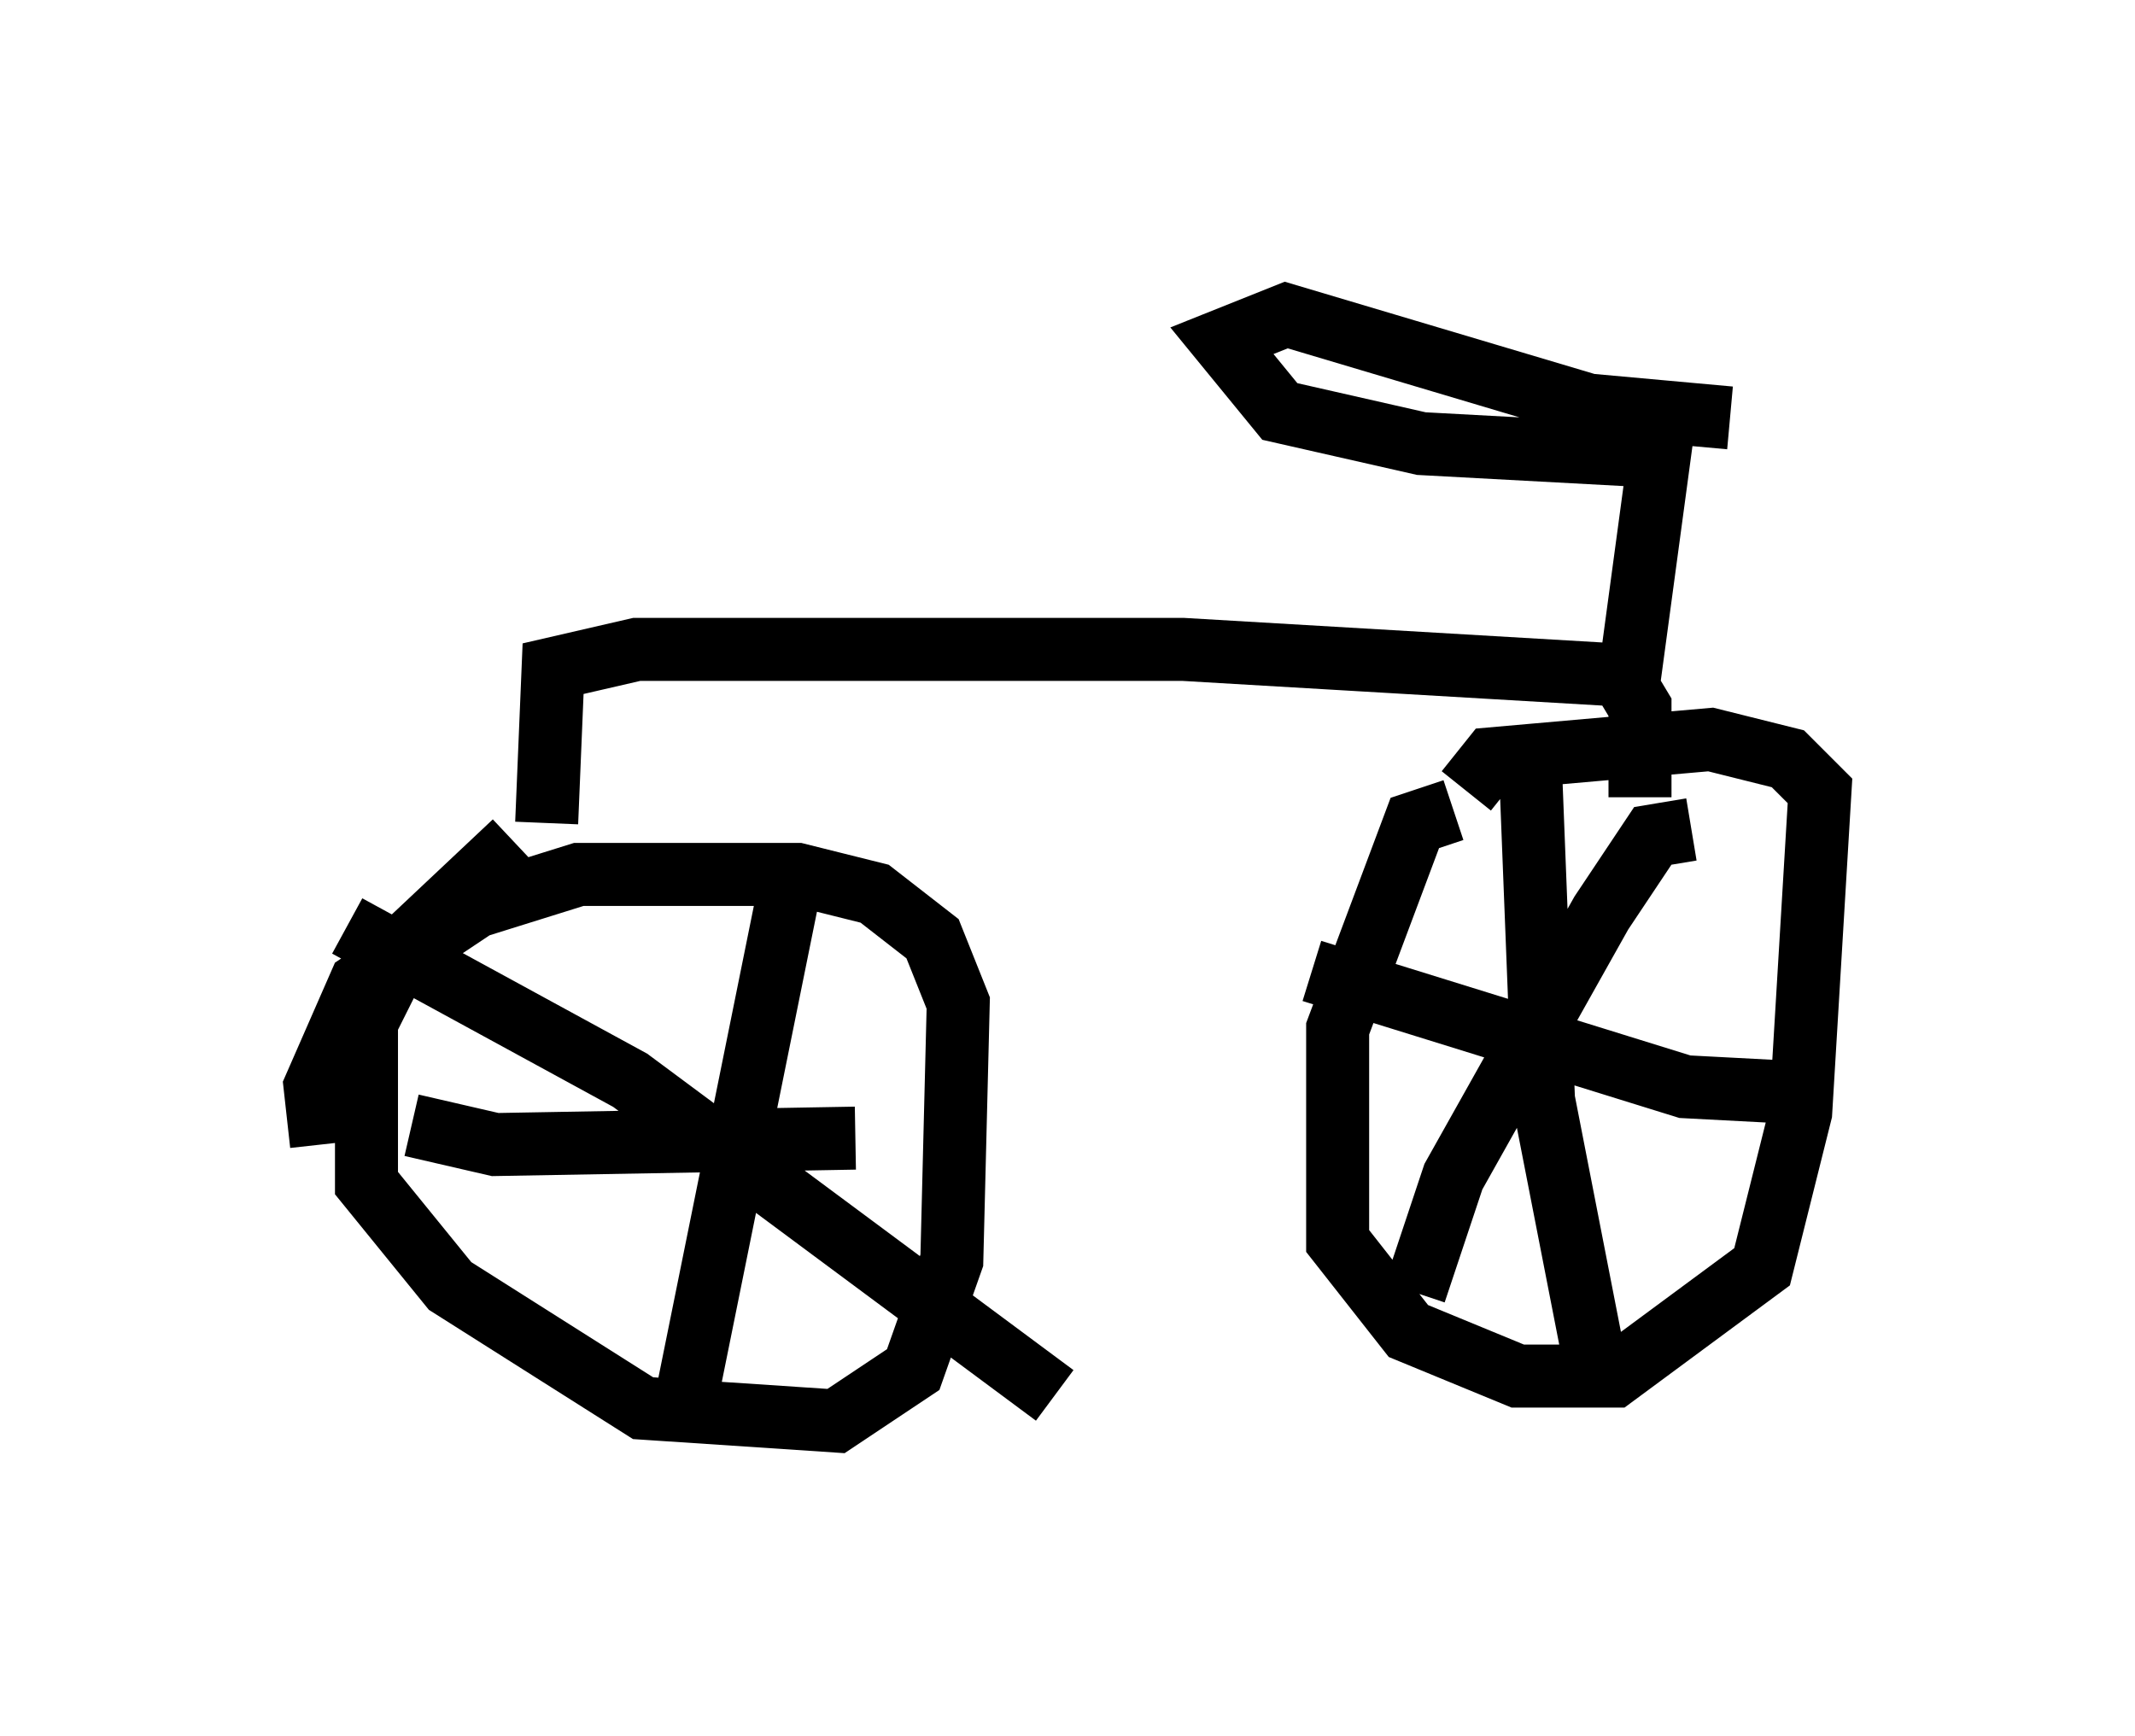 <?xml version="1.0" encoding="utf-8" ?>
<svg baseProfile="full" height="27.559" version="1.1" width="33.888" xmlns="http://www.w3.org/2000/svg" xmlns:ev="http://www.w3.org/2001/xml-events" xmlns:xlink="http://www.w3.org/1999/xlink"><defs /><rect fill="white" height="27.559" width="33.888" x="0" y="0" /><path d="M9.594, 13.269 m-1.429, 0.102 l-1.735, 1.633 -0.613, 1.225 l0.0, 2.552 1.327, 1.633 l3.063, 1.94 3.063, 0.204 l1.225, -0.817 0.613, -1.735 l0.102, -4.083 -0.408, -1.021 l-0.919, -0.715 -1.225, -0.306 l-3.471, 0.0 -1.633, 0.51 l-1.838, 1.225 -0.715, 1.633 l0.102, 0.919 m17.967, -5.308 l-0.613, 0.204 -1.225, 3.267 l0.0, 3.369 1.123, 1.429 l1.735, 0.715 1.531, 0.0 l2.348, -1.735 0.613, -2.45 l0.306, -5.104 -0.51, -0.51 l-1.225, -0.306 -3.471, 0.306 l-0.408, 0.51 m1.021, -0.306 l0.204, 5.206 0.817, 4.185 m1.531, -8.473 l-0.613, 0.102 -0.817, 1.225 l-2.348, 4.185 -0.613, 1.838 m-1.633, -5.104 l5.921, 1.838 1.94, 0.102 m-23.173, -2.654 l4.492, 2.45 6.738, 5.002 m-4.185, -8.167 l-1.735, 8.575 m-4.288, -4.696 l1.327, 0.306 5.717, -0.102 m-4.9, -5.002 l0.102, -2.45 1.327, -0.306 l8.677, 0.0 6.942, 0.408 l0.306, 0.51 0.0, 1.429 m-0.204, -1.633 l0.51, -3.777 -3.777, -0.204 l-2.246, -0.51 -0.919, -1.123 l1.021, -0.408 4.798, 1.429 l2.246, 0.204 " fill="none" stroke="black" stroke-width="1" /></svg>